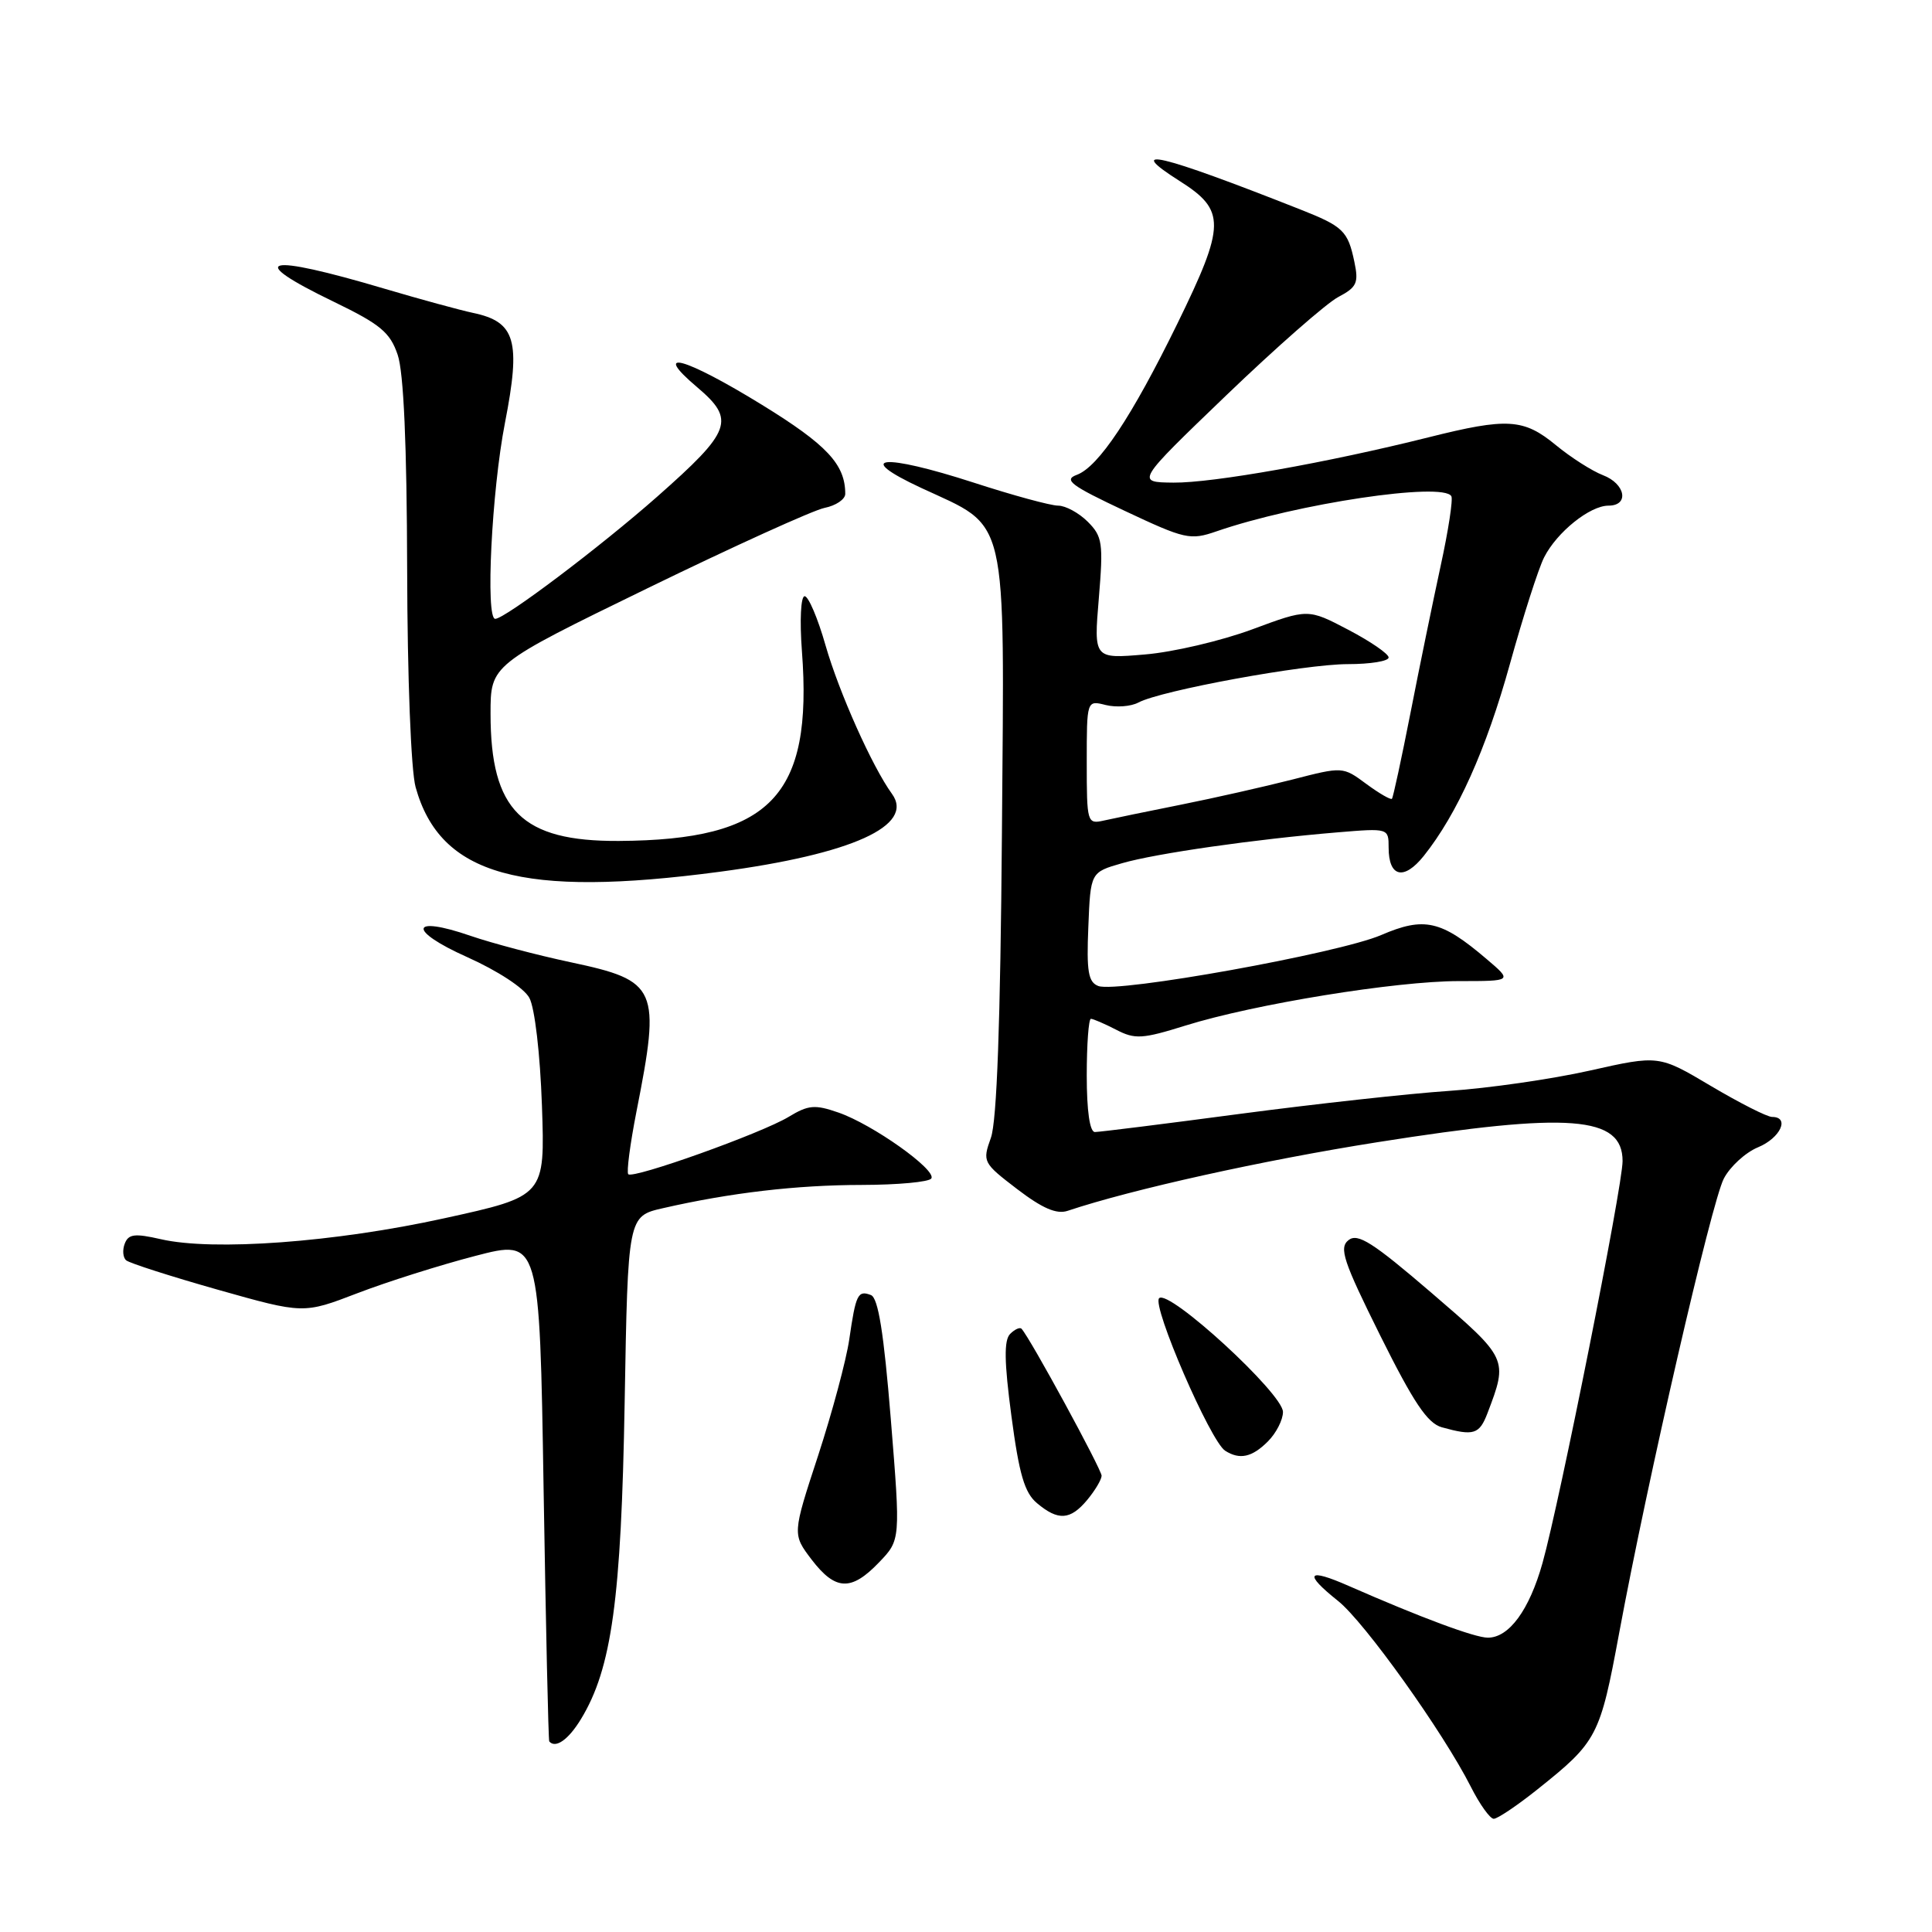<?xml version="1.0" encoding="UTF-8" standalone="no"?>
<!DOCTYPE svg PUBLIC "-//W3C//DTD SVG 1.1//EN" "http://www.w3.org/Graphics/SVG/1.1/DTD/svg11.dtd" >
<svg xmlns="http://www.w3.org/2000/svg" xmlns:xlink="http://www.w3.org/1999/xlink" version="1.1" viewBox="0 0 256 256">
 <g >
 <path fill="currentColor"
d=" M 203.66 237.15 C 211.67 230.76 212.00 230.13 214.56 216.32 C 218.33 196.00 226.77 159.35 228.41 156.18 C 229.23 154.59 231.28 152.71 232.95 152.02 C 235.92 150.79 237.20 148.00 234.81 148.00 C 234.15 148.00 230.51 146.15 226.71 143.90 C 219.81 139.80 219.81 139.80 210.65 141.86 C 205.62 142.99 197.22 144.20 192.00 144.55 C 186.78 144.90 174.32 146.27 164.33 147.59 C 154.33 148.92 145.67 150.00 145.08 150.00 C 144.40 150.00 144.00 147.20 144.00 142.50 C 144.00 138.38 144.25 135.00 144.55 135.00 C 144.85 135.00 146.36 135.65 147.89 136.44 C 150.39 137.74 151.36 137.68 157.09 135.89 C 166.19 133.05 184.95 130.00 193.31 130.00 C 200.42 130.00 200.42 130.00 196.96 127.06 C 190.96 121.95 188.72 121.44 183.01 123.90 C 177.39 126.32 148.03 131.61 145.53 130.65 C 144.20 130.14 143.96 128.72 144.21 122.81 C 144.50 115.58 144.50 115.58 148.68 114.38 C 153.16 113.08 166.31 111.20 177.25 110.29 C 183.98 109.73 184.00 109.74 184.00 112.31 C 184.00 116.23 186.02 116.71 188.66 113.41 C 193.10 107.84 196.93 99.32 200.08 87.95 C 201.83 81.65 203.86 75.30 204.61 73.84 C 206.30 70.51 210.67 67.00 213.13 67.00 C 215.92 67.00 215.39 64.10 212.39 62.96 C 210.96 62.41 208.15 60.62 206.16 58.98 C 201.89 55.46 199.73 55.33 189.28 57.95 C 175.86 61.31 160.70 64.00 155.50 63.95 C 150.50 63.90 150.50 63.90 162.50 52.37 C 169.10 46.03 175.77 40.18 177.32 39.36 C 179.79 38.06 180.05 37.49 179.46 34.69 C 178.60 30.59 177.99 30.00 172.26 27.74 C 153.55 20.35 148.82 19.23 156.30 23.98 C 162.45 27.87 162.41 29.79 155.99 42.92 C 149.97 55.22 145.56 61.86 142.68 62.92 C 140.89 63.58 141.88 64.33 149.03 67.69 C 157.02 71.45 157.71 71.61 161.18 70.41 C 171.83 66.73 191.21 63.83 192.31 65.75 C 192.55 66.16 191.91 70.33 190.89 75.00 C 189.88 79.67 188.07 88.45 186.89 94.50 C 185.70 100.55 184.60 105.65 184.44 105.84 C 184.29 106.02 182.76 105.14 181.05 103.88 C 177.93 101.57 177.93 101.57 171.22 103.30 C 167.52 104.24 160.90 105.74 156.50 106.62 C 152.10 107.50 147.49 108.45 146.25 108.73 C 144.06 109.22 144.00 109.02 144.00 101.01 C 144.00 92.78 144.00 92.78 146.52 93.42 C 147.91 93.76 149.85 93.62 150.84 93.09 C 153.83 91.49 172.86 88.00 178.61 88.00 C 181.57 88.00 184.00 87.61 184.00 87.12 C 184.00 86.64 181.60 84.99 178.66 83.45 C 173.32 80.65 173.32 80.65 165.91 83.40 C 161.83 84.91 155.45 86.41 151.71 86.72 C 144.93 87.30 144.93 87.30 145.60 79.28 C 146.21 71.94 146.08 71.08 144.13 69.13 C 142.96 67.96 141.19 67.00 140.21 67.00 C 139.22 67.00 134.19 65.63 129.02 63.95 C 116.91 60.03 112.98 60.42 122.06 64.65 C 133.73 70.08 133.09 67.36 132.76 110.41 C 132.56 135.47 132.09 148.56 131.30 150.76 C 130.16 153.94 130.24 154.09 134.79 157.57 C 138.13 160.12 140.01 160.93 141.47 160.44 C 149.99 157.59 167.37 153.74 182.50 151.35 C 208.00 147.32 215.00 147.86 215.00 153.85 C 215.00 157.18 206.68 198.95 204.39 207.11 C 202.64 213.34 199.96 217.00 197.15 217.00 C 195.42 217.00 188.28 214.34 178.75 210.16 C 173.19 207.71 172.67 208.44 177.32 212.15 C 180.81 214.94 191.22 229.50 194.89 236.75 C 196.07 239.09 197.44 241.00 197.93 241.00 C 198.42 241.00 201.00 239.27 203.66 237.15 Z  M 76.98 227.79 C 81.06 221.09 82.32 211.92 82.77 185.83 C 83.20 161.15 83.20 161.15 87.85 160.09 C 96.80 158.04 105.57 157.02 114.19 157.01 C 118.97 157.00 123.12 156.62 123.41 156.15 C 124.11 155.01 115.62 148.98 111.10 147.42 C 107.97 146.33 107.11 146.41 104.50 147.99 C 100.92 150.16 83.91 156.24 83.25 155.59 C 83.00 155.33 83.49 151.61 84.33 147.31 C 87.57 130.89 87.16 129.96 75.65 127.51 C 71.17 126.56 65.19 124.98 62.37 124.01 C 54.30 121.22 53.96 123.27 61.90 126.82 C 65.94 128.63 69.43 130.91 70.14 132.22 C 70.86 133.53 71.57 139.63 71.81 146.50 C 72.22 158.50 72.22 158.50 58.86 161.43 C 44.41 164.61 28.25 165.80 21.31 164.20 C 17.85 163.41 17.02 163.51 16.53 164.79 C 16.20 165.64 16.29 166.64 16.72 167.00 C 17.15 167.37 22.61 169.12 28.85 170.89 C 40.21 174.10 40.21 174.10 47.35 171.36 C 51.28 169.85 58.33 167.62 63.00 166.41 C 71.50 164.20 71.50 164.20 72.03 197.35 C 72.33 215.58 72.66 230.61 72.78 230.75 C 73.62 231.72 75.32 230.52 76.98 227.79 Z  M 116.48 207.02 C 119.33 204.05 119.33 204.05 118.04 188.08 C 117.11 176.61 116.37 171.97 115.40 171.60 C 113.67 170.94 113.40 171.49 112.53 177.49 C 112.13 180.23 110.27 187.16 108.40 192.89 C 104.99 203.29 104.99 203.29 107.54 206.65 C 110.70 210.78 112.79 210.87 116.48 207.02 Z  M 144.06 198.75 C 145.09 197.51 145.95 196.07 145.97 195.55 C 145.99 194.75 136.52 177.33 135.36 176.07 C 135.14 175.83 134.46 176.14 133.85 176.75 C 133.02 177.58 133.06 180.43 134.02 187.65 C 135.04 195.35 135.76 197.81 137.41 199.18 C 140.22 201.54 141.82 201.43 144.06 198.75 Z  M 168.00 191.00 C 169.10 189.90 170.00 188.14 170.00 187.09 C 170.00 184.66 154.86 170.76 153.59 172.02 C 152.60 173.00 160.39 190.99 162.34 192.23 C 164.27 193.46 165.90 193.10 168.00 191.00 Z  M 197.10 187.25 C 199.84 180.05 199.83 180.03 189.67 171.30 C 181.89 164.62 179.91 163.36 178.69 164.32 C 177.40 165.34 177.98 167.09 182.89 176.97 C 187.31 185.85 189.14 188.58 191.04 189.12 C 195.29 190.30 196.02 190.07 197.10 187.25 Z  M 95.40 115.51 C 112.88 113.18 121.24 109.40 118.19 105.19 C 115.58 101.60 111.18 91.75 109.39 85.52 C 108.37 81.93 107.12 79.00 106.62 79.00 C 106.11 79.00 105.95 82.19 106.26 86.30 C 107.72 105.53 102.13 111.31 82.00 111.43 C 69.13 111.50 65.00 107.41 65.00 94.57 C 65.00 88.08 65.00 88.08 85.75 77.97 C 97.16 72.41 107.74 67.61 109.25 67.30 C 110.76 67.00 112.00 66.16 112.00 65.44 C 112.00 61.53 109.57 58.94 100.98 53.65 C 90.67 47.31 86.22 46.10 92.38 51.31 C 97.49 55.64 96.96 57.09 87.07 65.82 C 79.52 72.48 66.90 82.00 65.62 82.00 C 64.31 82.00 65.15 65.06 66.91 56.03 C 69.04 45.12 68.32 42.65 62.68 41.46 C 60.93 41.09 55.67 39.65 51.00 38.27 C 35.00 33.52 32.29 34.22 44.26 40.00 C 50.39 42.97 51.68 44.03 52.69 47.00 C 53.49 49.32 53.91 58.91 53.95 75.50 C 53.98 89.78 54.46 102.13 55.07 104.30 C 58.32 116.02 69.09 119.01 95.40 115.51 Z "/>
</g>
</svg>